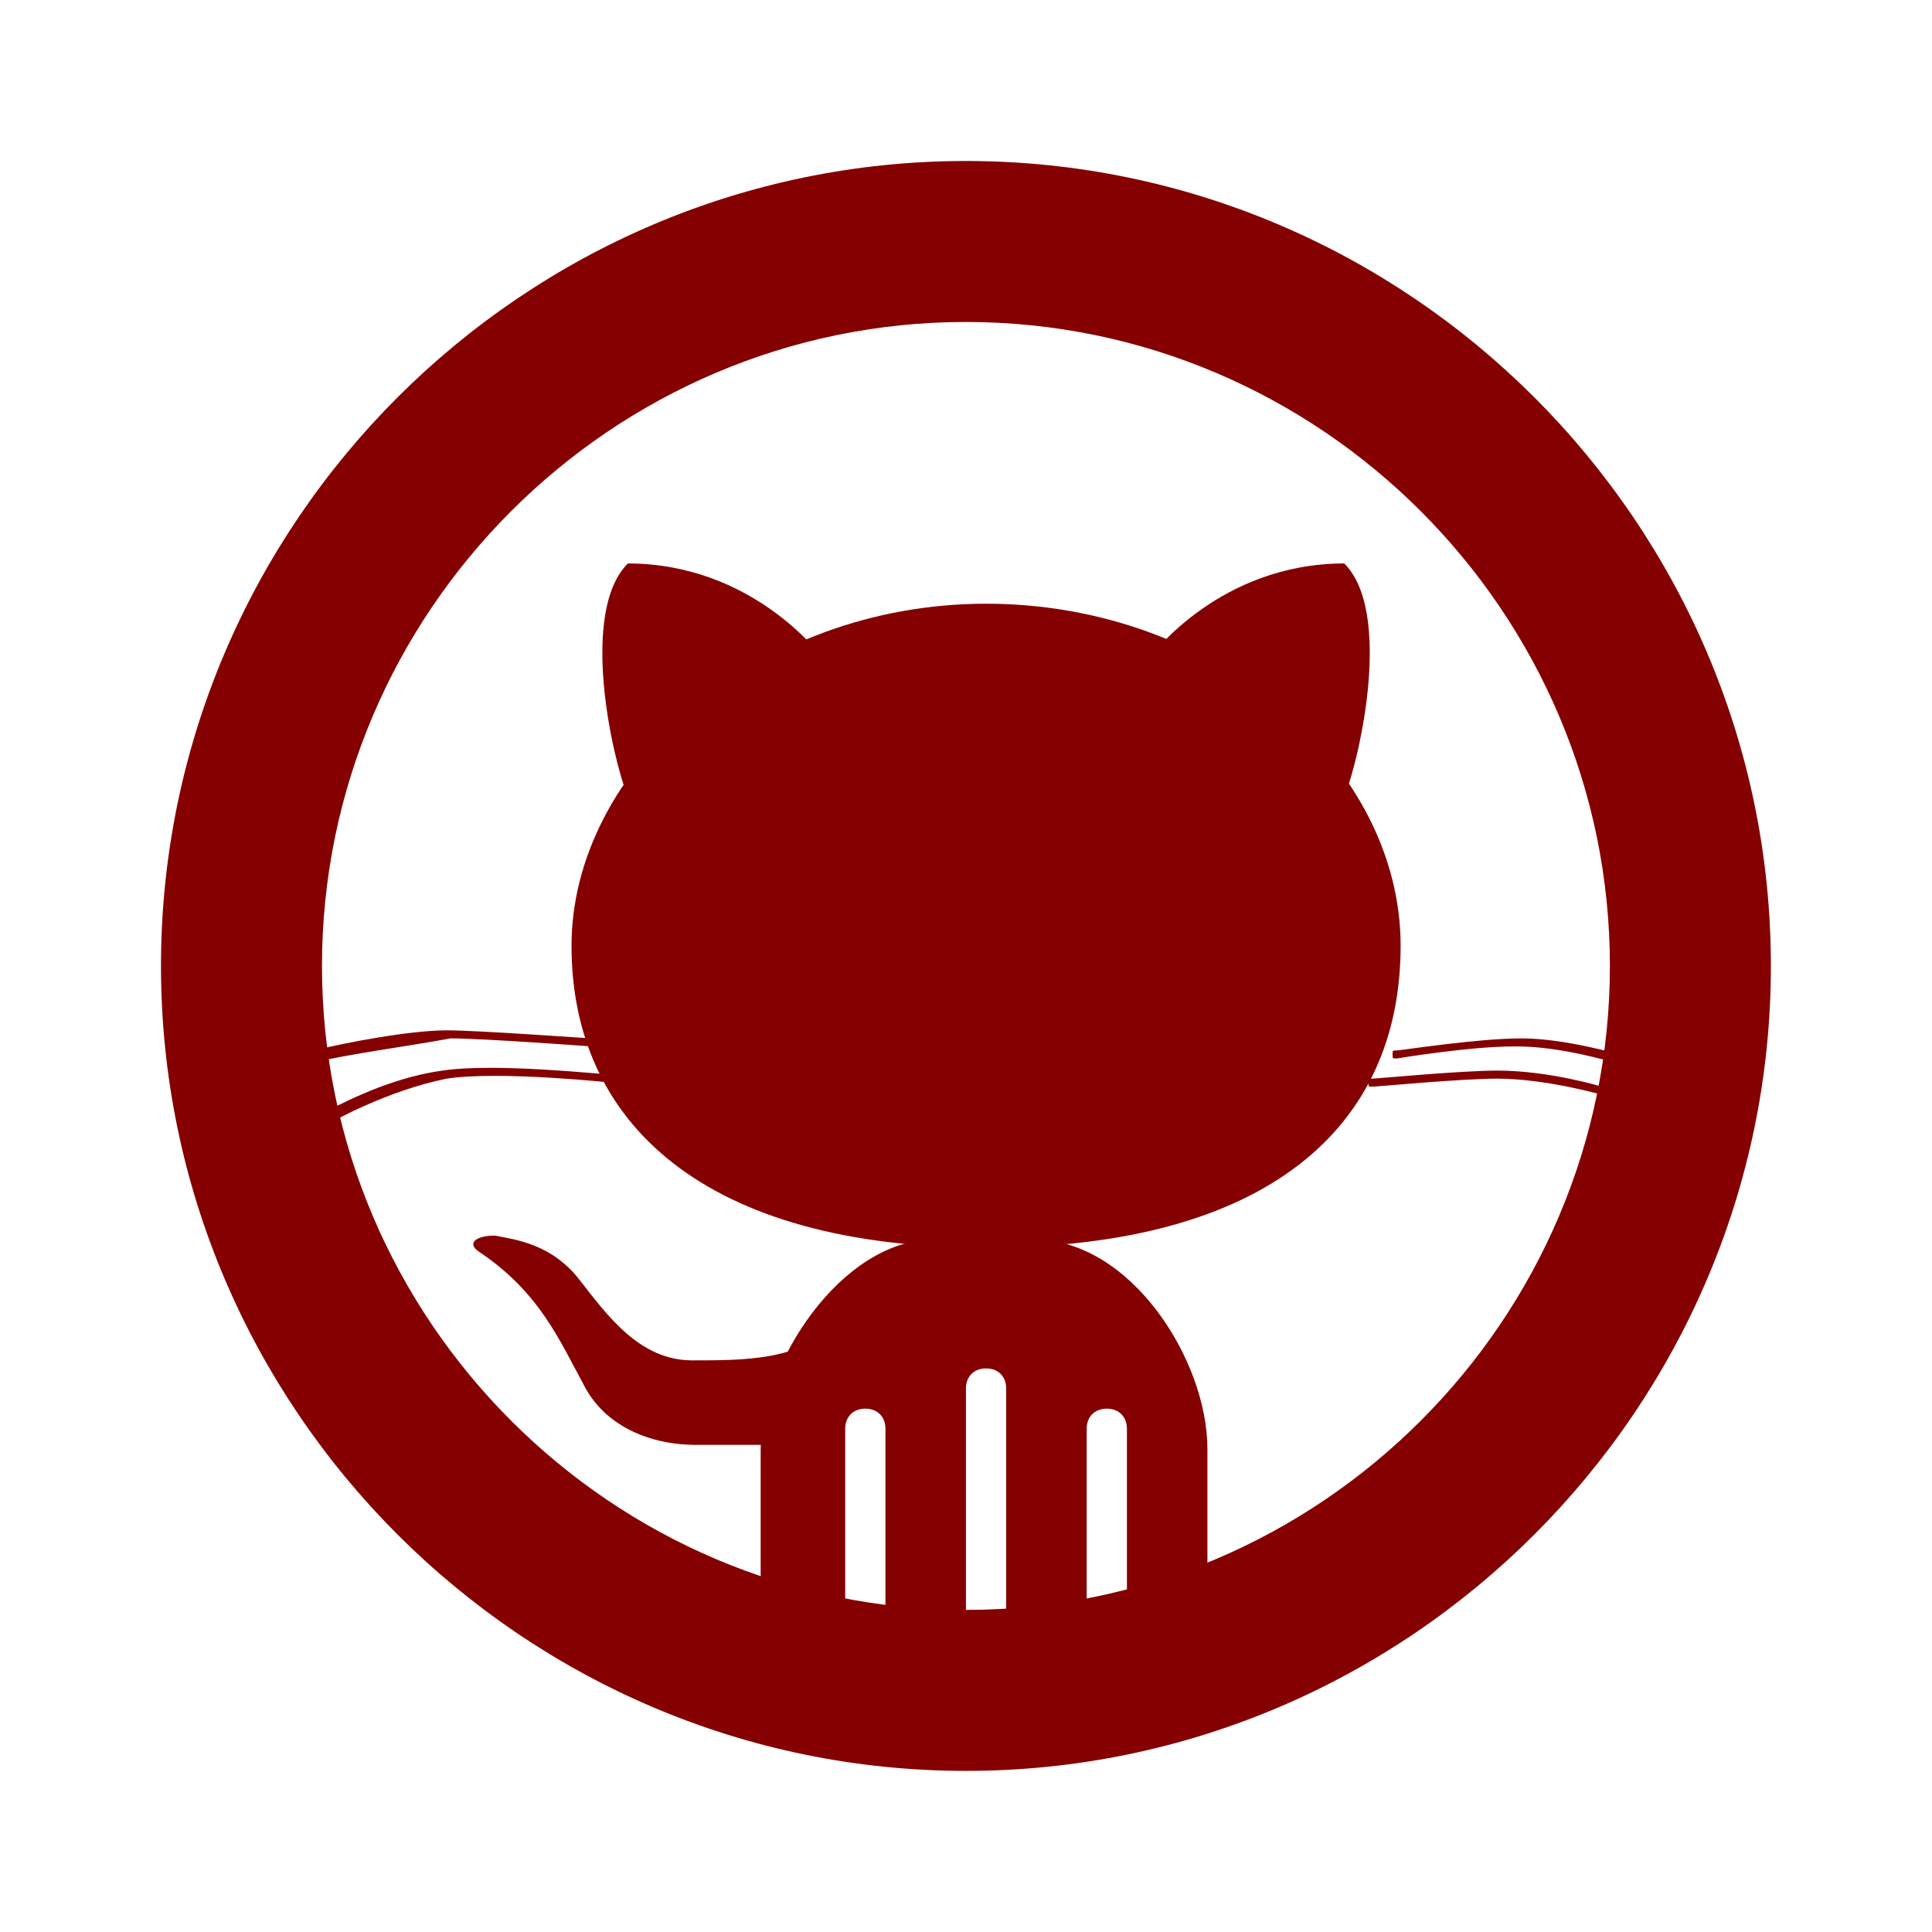 <svg xmlns="http://www.w3.org/2000/svg" xmlns:xlink="http://www.w3.org/1999/xlink" viewBox="0,0,256,256" width="48px" height="48px" fill-rule="nonzero"><g fill="none" fill-rule="nonzero" stroke="none" stroke-width="1" stroke-linecap="butt" stroke-linejoin="miter" stroke-miterlimit="10" stroke-dasharray="" stroke-dashoffset="0" font-family="none" font-weight="none" font-size="none" text-anchor="none" style="mix-blend-mode: normal"><g transform="scale(5.333,5.333)"><path d="M41,24c0,9.4 -7.6,17 -17,17c-9.4,0 -17,-7.6 -17,-17c0,-9.4 7.6,-17 17,-17c9.4,0 17,7.6 17,17z" fill-opacity="0" fill="#850000"></path><path d="M21,41v-5.5c0,-0.3 0.2,-0.5 0.5,-0.5c0.3,0 0.5,0.2 0.5,0.5v5.5h2v-6.5c0,-0.3 0.2,-0.5 0.5,-0.5c0.3,0 0.5,0.2 0.5,0.5v6.5h2v-5.5c0,-0.3 0.2,-0.5 0.5,-0.5c0.3,0 0.5,0.2 0.5,0.5v5.5h1.8c0.2,-0.3 0.2,-0.6 0.2,-1.1v-3.9c0,-2.2 -1.9,-5.2 -4.3,-5.2h-2.5c-2.3,0 -4.3,3.1 -4.3,5.2v3.9c0,0.4 0.1,0.8 0.2,1.1h1.9zM40.1,26.4v0c0,0 -1.3,-0.4 -2.4,-0.4h-0.1c-1.1,0 -2.9,0.3 -2.9,0.3c-0.1,0 -0.1,0 -0.1,-0.1c0,-0.1 0,-0.1 0.1,-0.1c0.1,0 2,-0.3 3.1,-0.3c1.1,0 2.4,0.4 2.5,0.4c0.1,0 0.1,0.1 0.1,0.2c-0.2,-0.1 -0.2,0 -0.3,0zM39.8,27.2v0c0,0 -1.4,-0.4 -2.6,-0.4c-0.9,0 -3,0.2 -3.1,0.2c-0.1,0 -0.1,0 -0.1,-0.1c0,-0.1 0,-0.1 0.1,-0.1c0.1,0 2.2,-0.2 3.1,-0.2c1.3,0 2.6,0.4 2.6,0.4c0.1,0 0.1,0.1 0.1,0.2c0,-0.1 0,0 -0.1,0zM7.8,26.4c-0.1,0 -0.1,0 -0.1,-0.1c0,-0.1 0,-0.1 0.1,-0.2c0.8,-0.2 2.4,-0.5 3.3,-0.5c0.8,0 3.5,0.2 3.6,0.2c0.1,0 0.1,0.1 0.1,0.1c0,0.1 -0.1,0.1 -0.1,0.1c0,0 -2.7,-0.2 -3.5,-0.2c-1.1,0.2 -2.6,0.4 -3.4,0.6zM8.2,27.9c0,0 -0.1,0 -0.1,-0.1c0,-0.1 0,-0.1 0,-0.2c0.1,0 1.4,-0.8 2.9,-1c1.3,-0.2 4,0.1 4.2,0.1c0.1,0 0.1,0.1 0.1,0.1c0,0.1 -0.1,0.1 -0.1,0.1v0c0,0 -2.8,-0.3 -4.1,-0.1c-1.5,0.3 -2.9,1.1 -2.9,1.1z" fill="#850000"></path><path d="M14.2,23.5c0,-4.4 4.6,-8.5 10.3,-8.5c5.7,0 10.3,4 10.3,8.5c0,4.5 -3.3,7.5 -10.3,7.5c-7,0 -10.3,-3.1 -10.3,-7.5z" fill="#850000"></path><path d="M28.6,16.3c0,0 1.7,-2.3 4.8,-2.3c1.2,1.2 0.4,4.8 0,5.8zM20.4,16.3c0,0 -1.7,-2.3 -4.8,-2.3c-1.2,1.2 -0.4,4.8 0,5.8zM20.1,35.9c0,0 -2.3,0 -2.8,0c-1.2,0 -2.3,-0.5 -2.8,-1.5c-0.6,-1.1 -1.1,-2.3 -2.6,-3.3c-0.3,-0.2 -0.1,-0.4 0.4,-0.4c0.5,0.1 1.4,0.2 2.1,1.1c0.7,0.9 1.5,2 2.8,2c1.3,0 2.7,0 3.5,-0.9z" fill="#850000"></path><path d="M24,4c-11,0 -20,9 -20,20c0,11 9,20 20,20c11,0 20,-9 20,-20c0,-11 -9,-20 -20,-20zM24,40c-8.8,0 -16,-7.2 -16,-16c0,-8.8 7.2,-16 16,-16c8.8,0 16,7.2 16,16c0,8.8 -7.2,16 -16,16z" fill="#850000"></path></g></g></svg>
